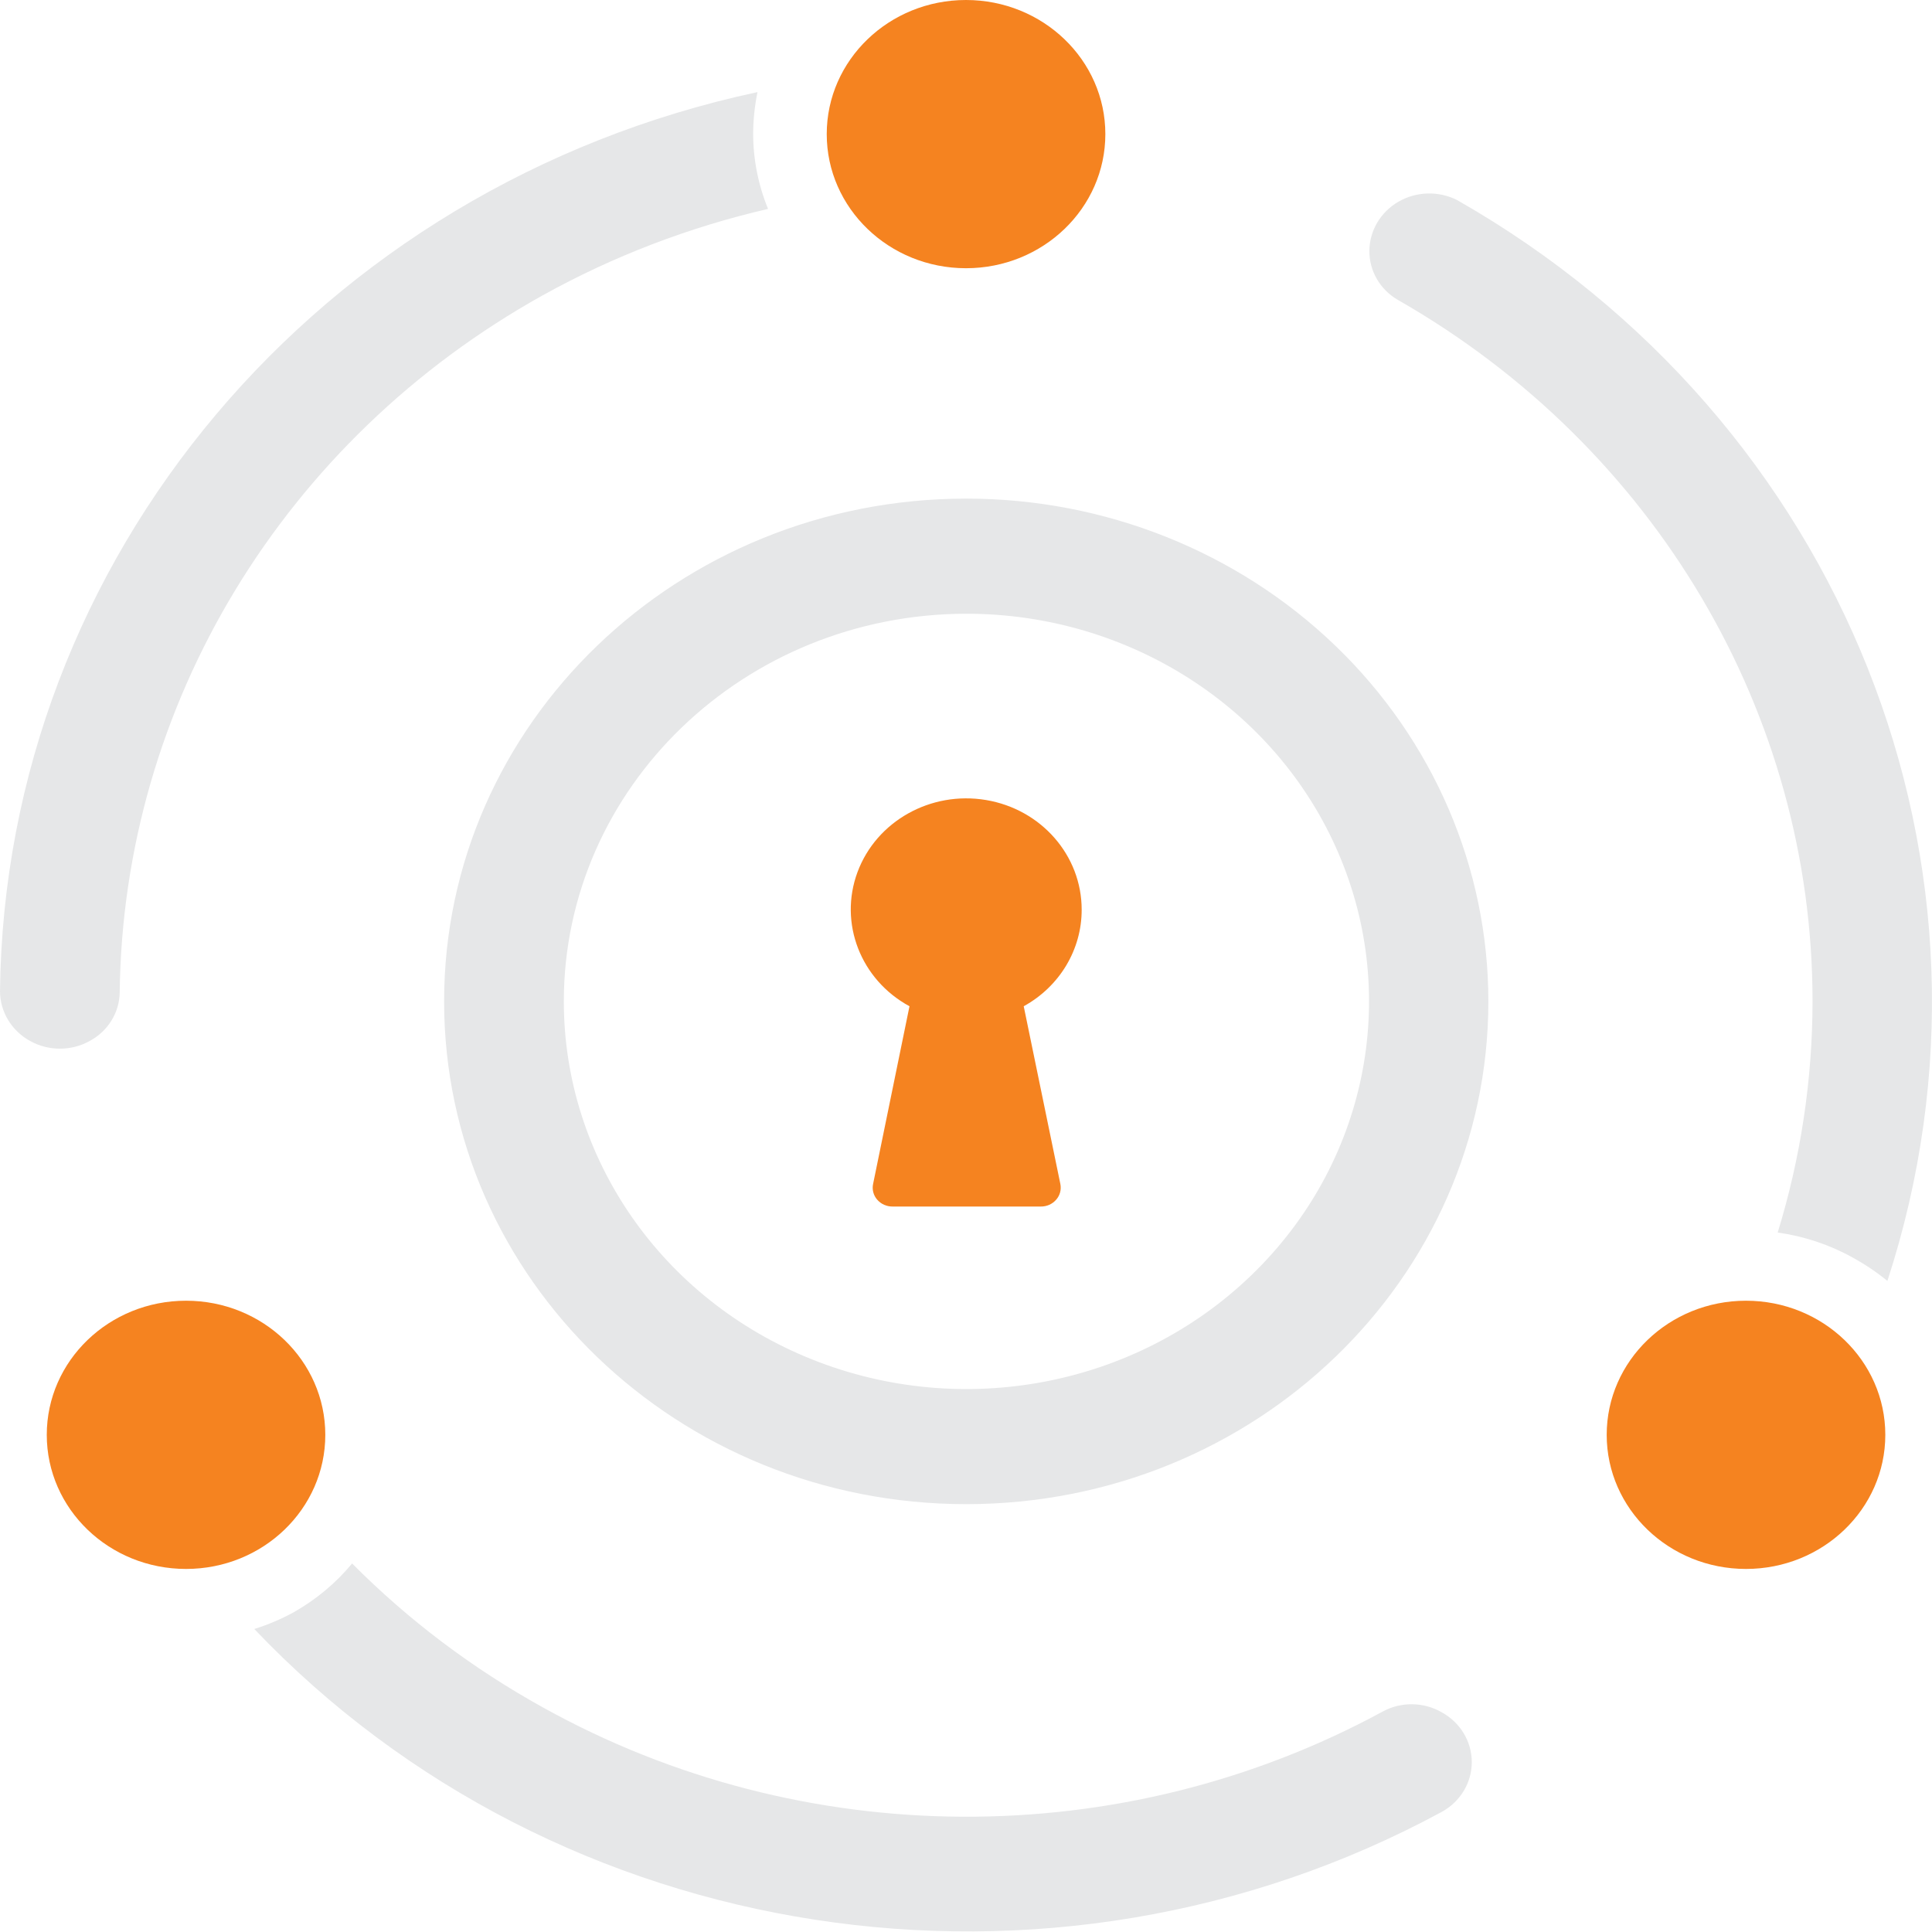 <svg width="24" height="24" viewBox="0 0 24 24" fill="none" xmlns="http://www.w3.org/2000/svg">
<g clip-path="url(#clip0_1_2)">
<path d="M6.744 21.21C5.869 20.726 5.071 20.124 4.374 19.422C4.172 19.666 3.925 19.872 3.645 20.03C3.491 20.114 3.328 20.183 3.159 20.236C6.931 24.202 13.042 25.143 17.91 22.508C18.141 22.381 18.283 22.145 18.283 21.89C18.283 21.634 18.141 21.398 17.91 21.271C17.687 21.142 17.409 21.137 17.181 21.259C13.938 23.022 9.969 23.003 6.744 21.21Z" fill="#E6E7E8"/>
<path d="M6.741 3.669C7.616 3.183 8.559 2.822 9.541 2.595C9.419 2.297 9.356 1.979 9.356 1.659C9.357 1.486 9.375 1.314 9.41 1.144C3.959 2.31 0.06 6.937 0 12.313C0.001 12.569 0.143 12.804 0.373 12.931C0.603 13.059 0.886 13.059 1.115 12.931C1.341 12.809 1.482 12.581 1.487 12.332C1.527 8.753 3.524 5.461 6.741 3.669Z" fill="#E6E7E8"/>
<path d="M22.516 12.439C22.515 13.412 22.37 14.379 22.083 15.311C22.41 15.357 22.725 15.461 23.011 15.62C23.165 15.704 23.311 15.802 23.446 15.912C25.119 10.784 22.905 5.222 18.1 2.485C17.87 2.369 17.594 2.377 17.371 2.506C17.149 2.635 17.012 2.867 17.011 3.117C17.009 3.365 17.143 3.597 17.364 3.725C20.558 5.55 22.517 8.863 22.516 12.439Z" fill="#E6E7E8"/>
<path d="M12.003 7.624C14.026 7.623 15.85 8.795 16.625 10.595C17.4 12.394 16.973 14.466 15.542 15.844C14.112 17.222 11.961 17.634 10.092 16.889C8.223 16.144 7.004 14.387 7.004 12.439C7.006 9.782 9.243 7.628 12.003 7.624ZM12.003 6.194C8.42 6.194 5.517 8.99 5.517 12.439C5.517 15.889 8.42 18.685 12.003 18.685C15.585 18.685 18.489 15.889 18.489 12.439C18.489 10.783 17.806 9.194 16.59 8.023C15.373 6.851 13.723 6.193 12.003 6.194Z" fill="#E6E7E8"/>
<path d="M12 3.332C12.956 3.332 13.731 2.586 13.731 1.666C13.731 0.746 12.956 0 12 0C11.045 0 10.27 0.746 10.27 1.666C10.27 2.586 11.045 3.332 12 3.332Z" fill="#F58320"/>
<path d="M2.311 19.49C3.267 19.49 4.041 18.744 4.041 17.824C4.041 16.904 3.267 16.158 2.311 16.158C1.355 16.158 0.581 16.904 0.581 17.824C0.581 18.744 1.355 19.49 2.311 19.49Z" fill="#F58320"/>
<path d="M21.689 19.49C22.645 19.49 23.42 18.744 23.42 17.824C23.42 16.904 22.645 16.158 21.689 16.158C20.734 16.158 19.959 16.904 19.959 17.824C19.959 18.744 20.734 19.49 21.689 19.49Z" fill="#F58320"/>
<path d="M13.437 11.3C13.437 10.628 12.936 10.053 12.248 9.938C11.561 9.823 10.887 10.201 10.652 10.834C10.418 11.466 10.69 12.17 11.298 12.5L10.846 14.707C10.831 14.777 10.85 14.849 10.897 14.903C10.945 14.958 11.015 14.989 11.089 14.988H12.929C13.002 14.989 13.073 14.958 13.12 14.903C13.168 14.849 13.186 14.777 13.172 14.707L12.717 12.5C13.164 12.254 13.438 11.795 13.437 11.3Z" fill="#F58320"/>
</g>
<defs>
<clipPath id="clip0_1_2">
<rect width="24" height="24" fill="white"/>
</clipPath>
</defs>
</svg>
